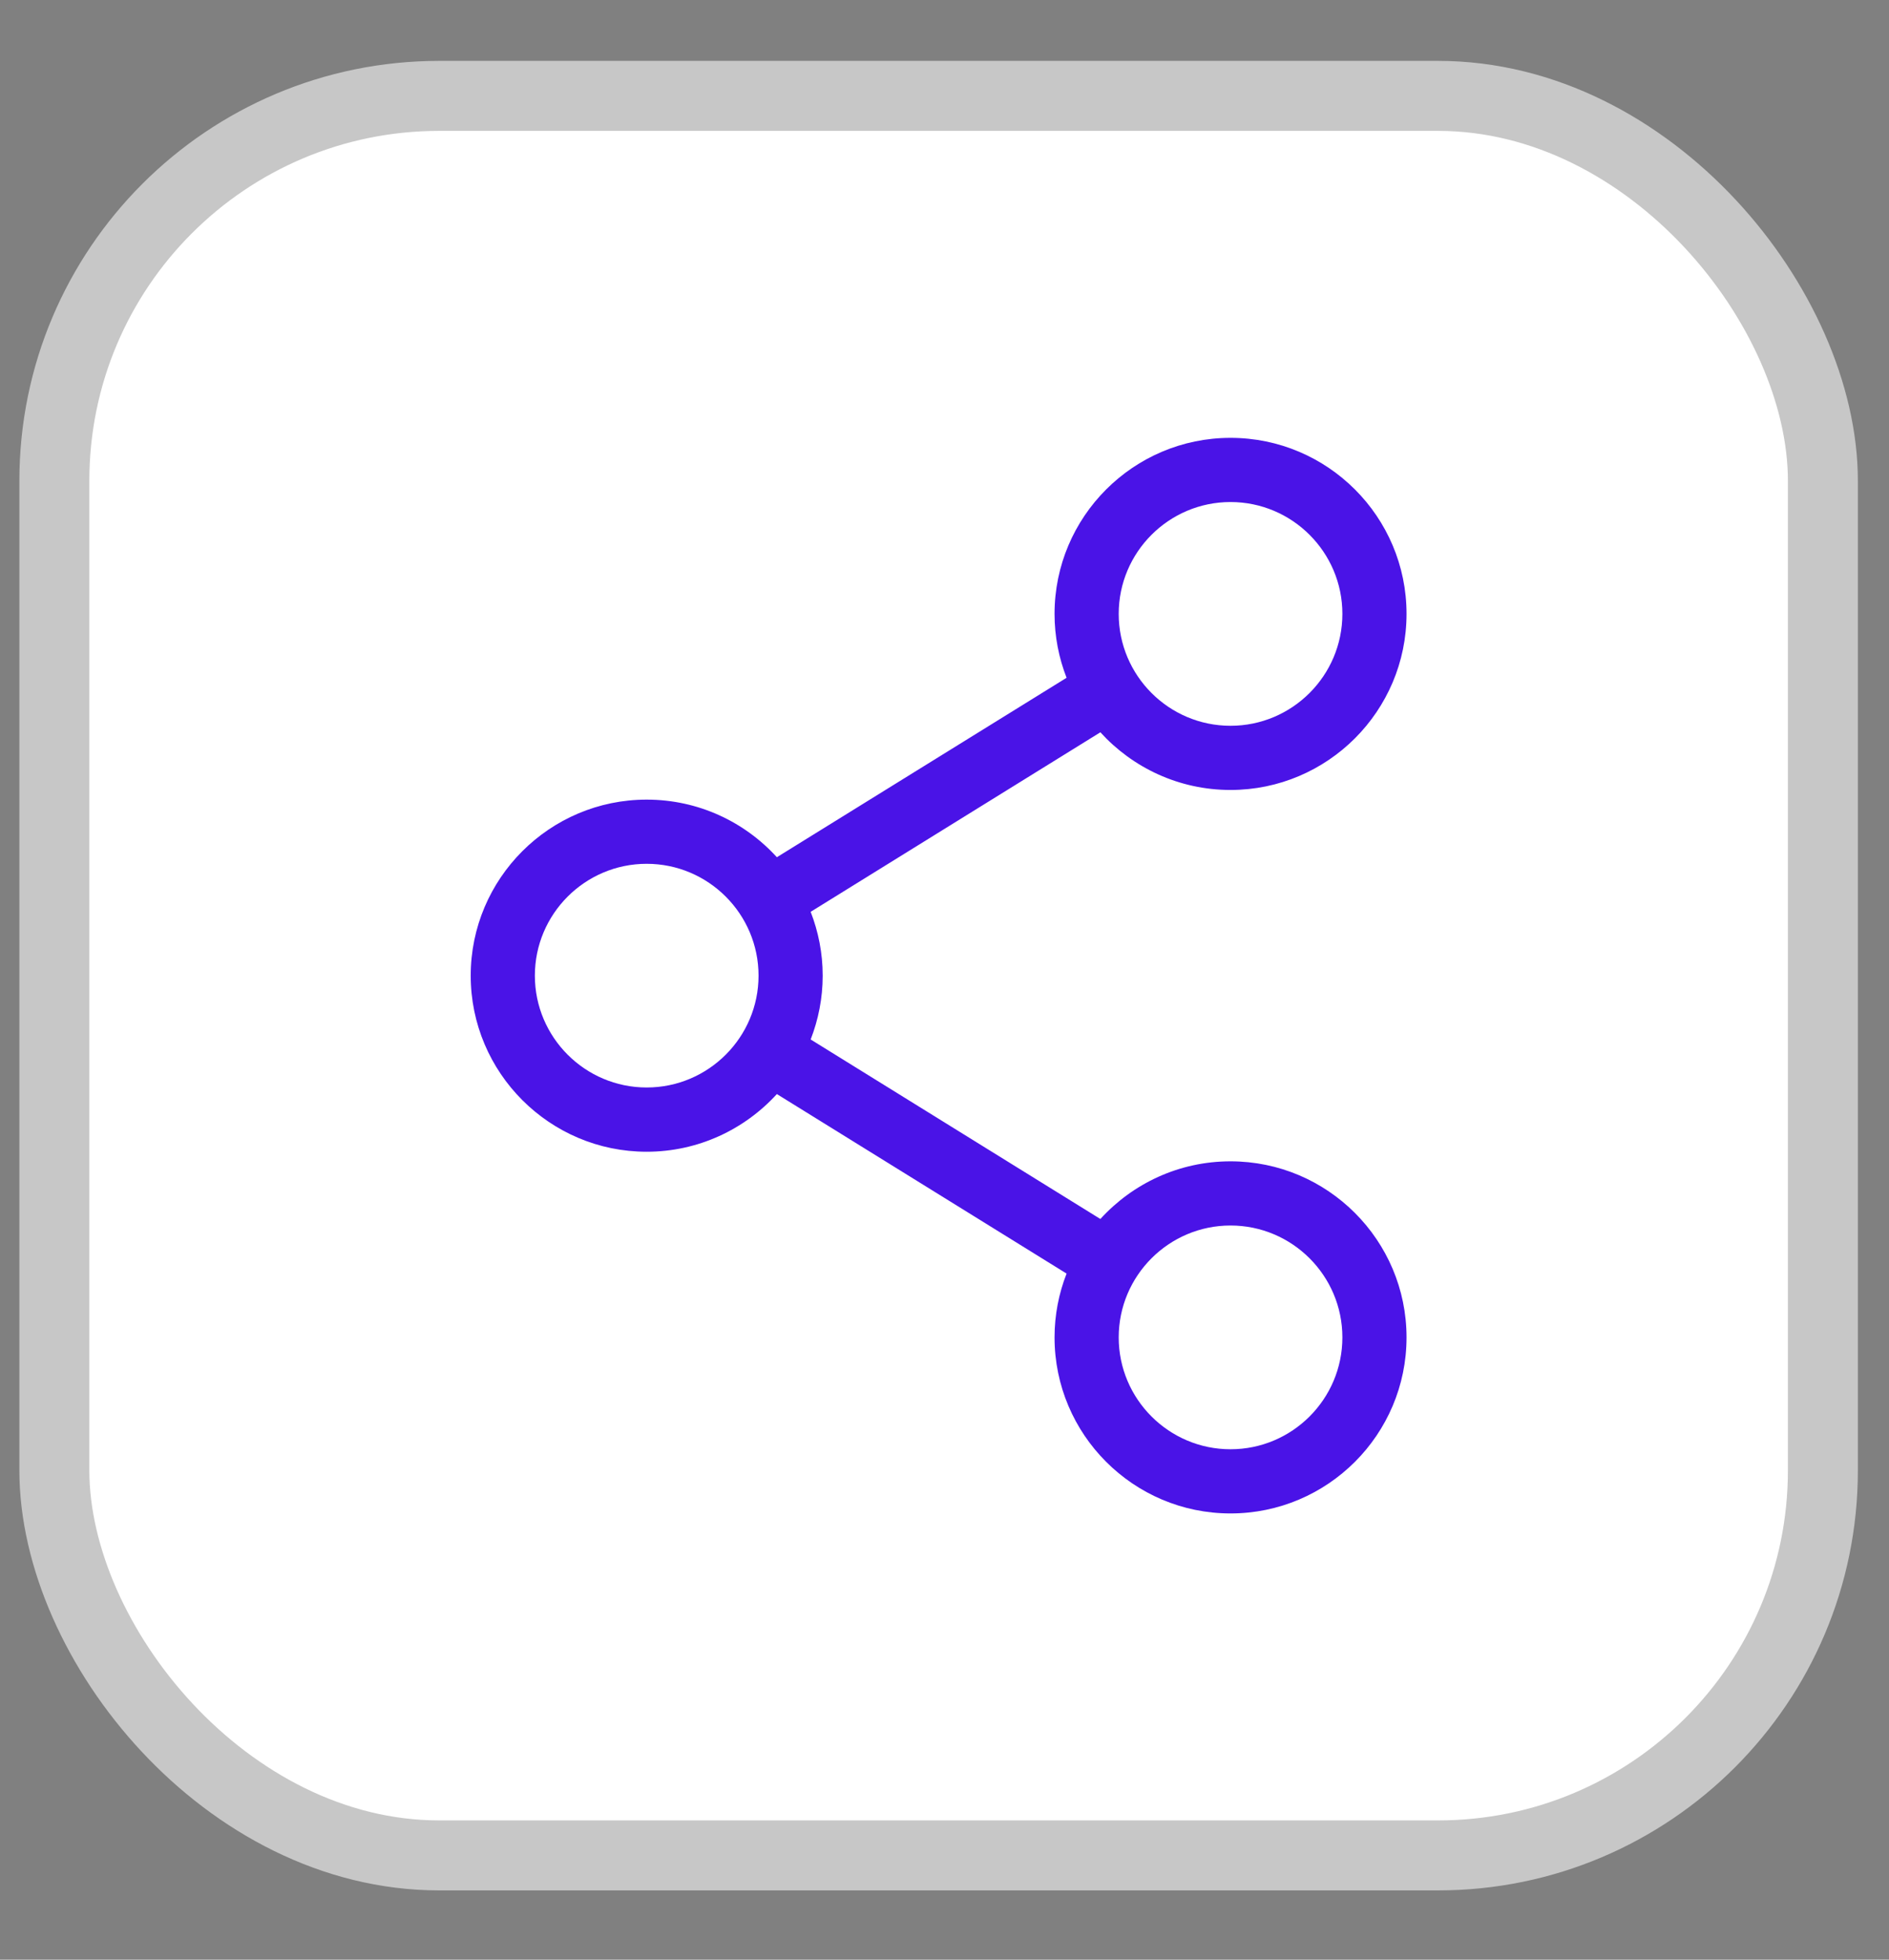 <svg width="27" height="28" viewBox="0 0 27 28" fill="none" xmlns="http://www.w3.org/2000/svg">
<rect x="0" y="0" width="27" height="28" fill="#808080" stroke="none"/>
<rect x="0.777" y="1.37" width="25.278" height="25.14" rx="5.5" fill="white" stroke="#C7C7C7"/>
<path d="M17.588 11.287C16.852 11.287 16.189 10.969 15.728 10.463L11.587 13.028C11.697 13.311 11.759 13.618 11.759 13.94C11.759 14.262 11.697 14.569 11.587 14.852L15.728 17.417C16.189 16.911 16.852 16.593 17.588 16.593C18.976 16.593 20.104 17.722 20.104 19.109C20.104 20.496 18.976 21.624 17.588 21.624C16.201 21.624 15.073 20.496 15.073 19.109C15.073 18.787 15.134 18.48 15.245 18.197L11.104 15.632C10.643 16.137 9.98 16.456 9.243 16.456C7.856 16.456 6.728 15.327 6.728 13.94C6.728 12.553 7.856 11.425 9.243 11.425C9.98 11.425 10.643 11.742 11.104 12.248L15.245 9.684C15.134 9.4 15.073 9.093 15.073 8.771C15.073 7.384 16.201 6.256 17.588 6.256C18.976 6.256 20.104 7.384 20.104 8.771C20.104 10.158 18.976 11.287 17.588 11.287ZM15.99 19.109C15.99 19.99 16.707 20.707 17.588 20.707C18.47 20.707 19.187 19.99 19.187 19.109C19.187 18.227 18.47 17.51 17.588 17.51C16.707 17.51 15.99 18.227 15.99 19.109ZM9.243 12.342C8.362 12.342 7.645 13.059 7.645 13.94C7.645 14.821 8.362 15.538 9.243 15.538C10.125 15.538 10.842 14.821 10.842 13.94C10.842 13.059 10.125 12.342 9.243 12.342ZM15.99 8.771C15.99 9.653 16.707 10.37 17.588 10.37C18.47 10.37 19.187 9.653 19.187 8.771C19.187 7.89 18.47 7.173 17.588 7.173C16.707 7.173 15.99 7.89 15.99 8.771Z" fill="#4A13E7"/>
</svg>
